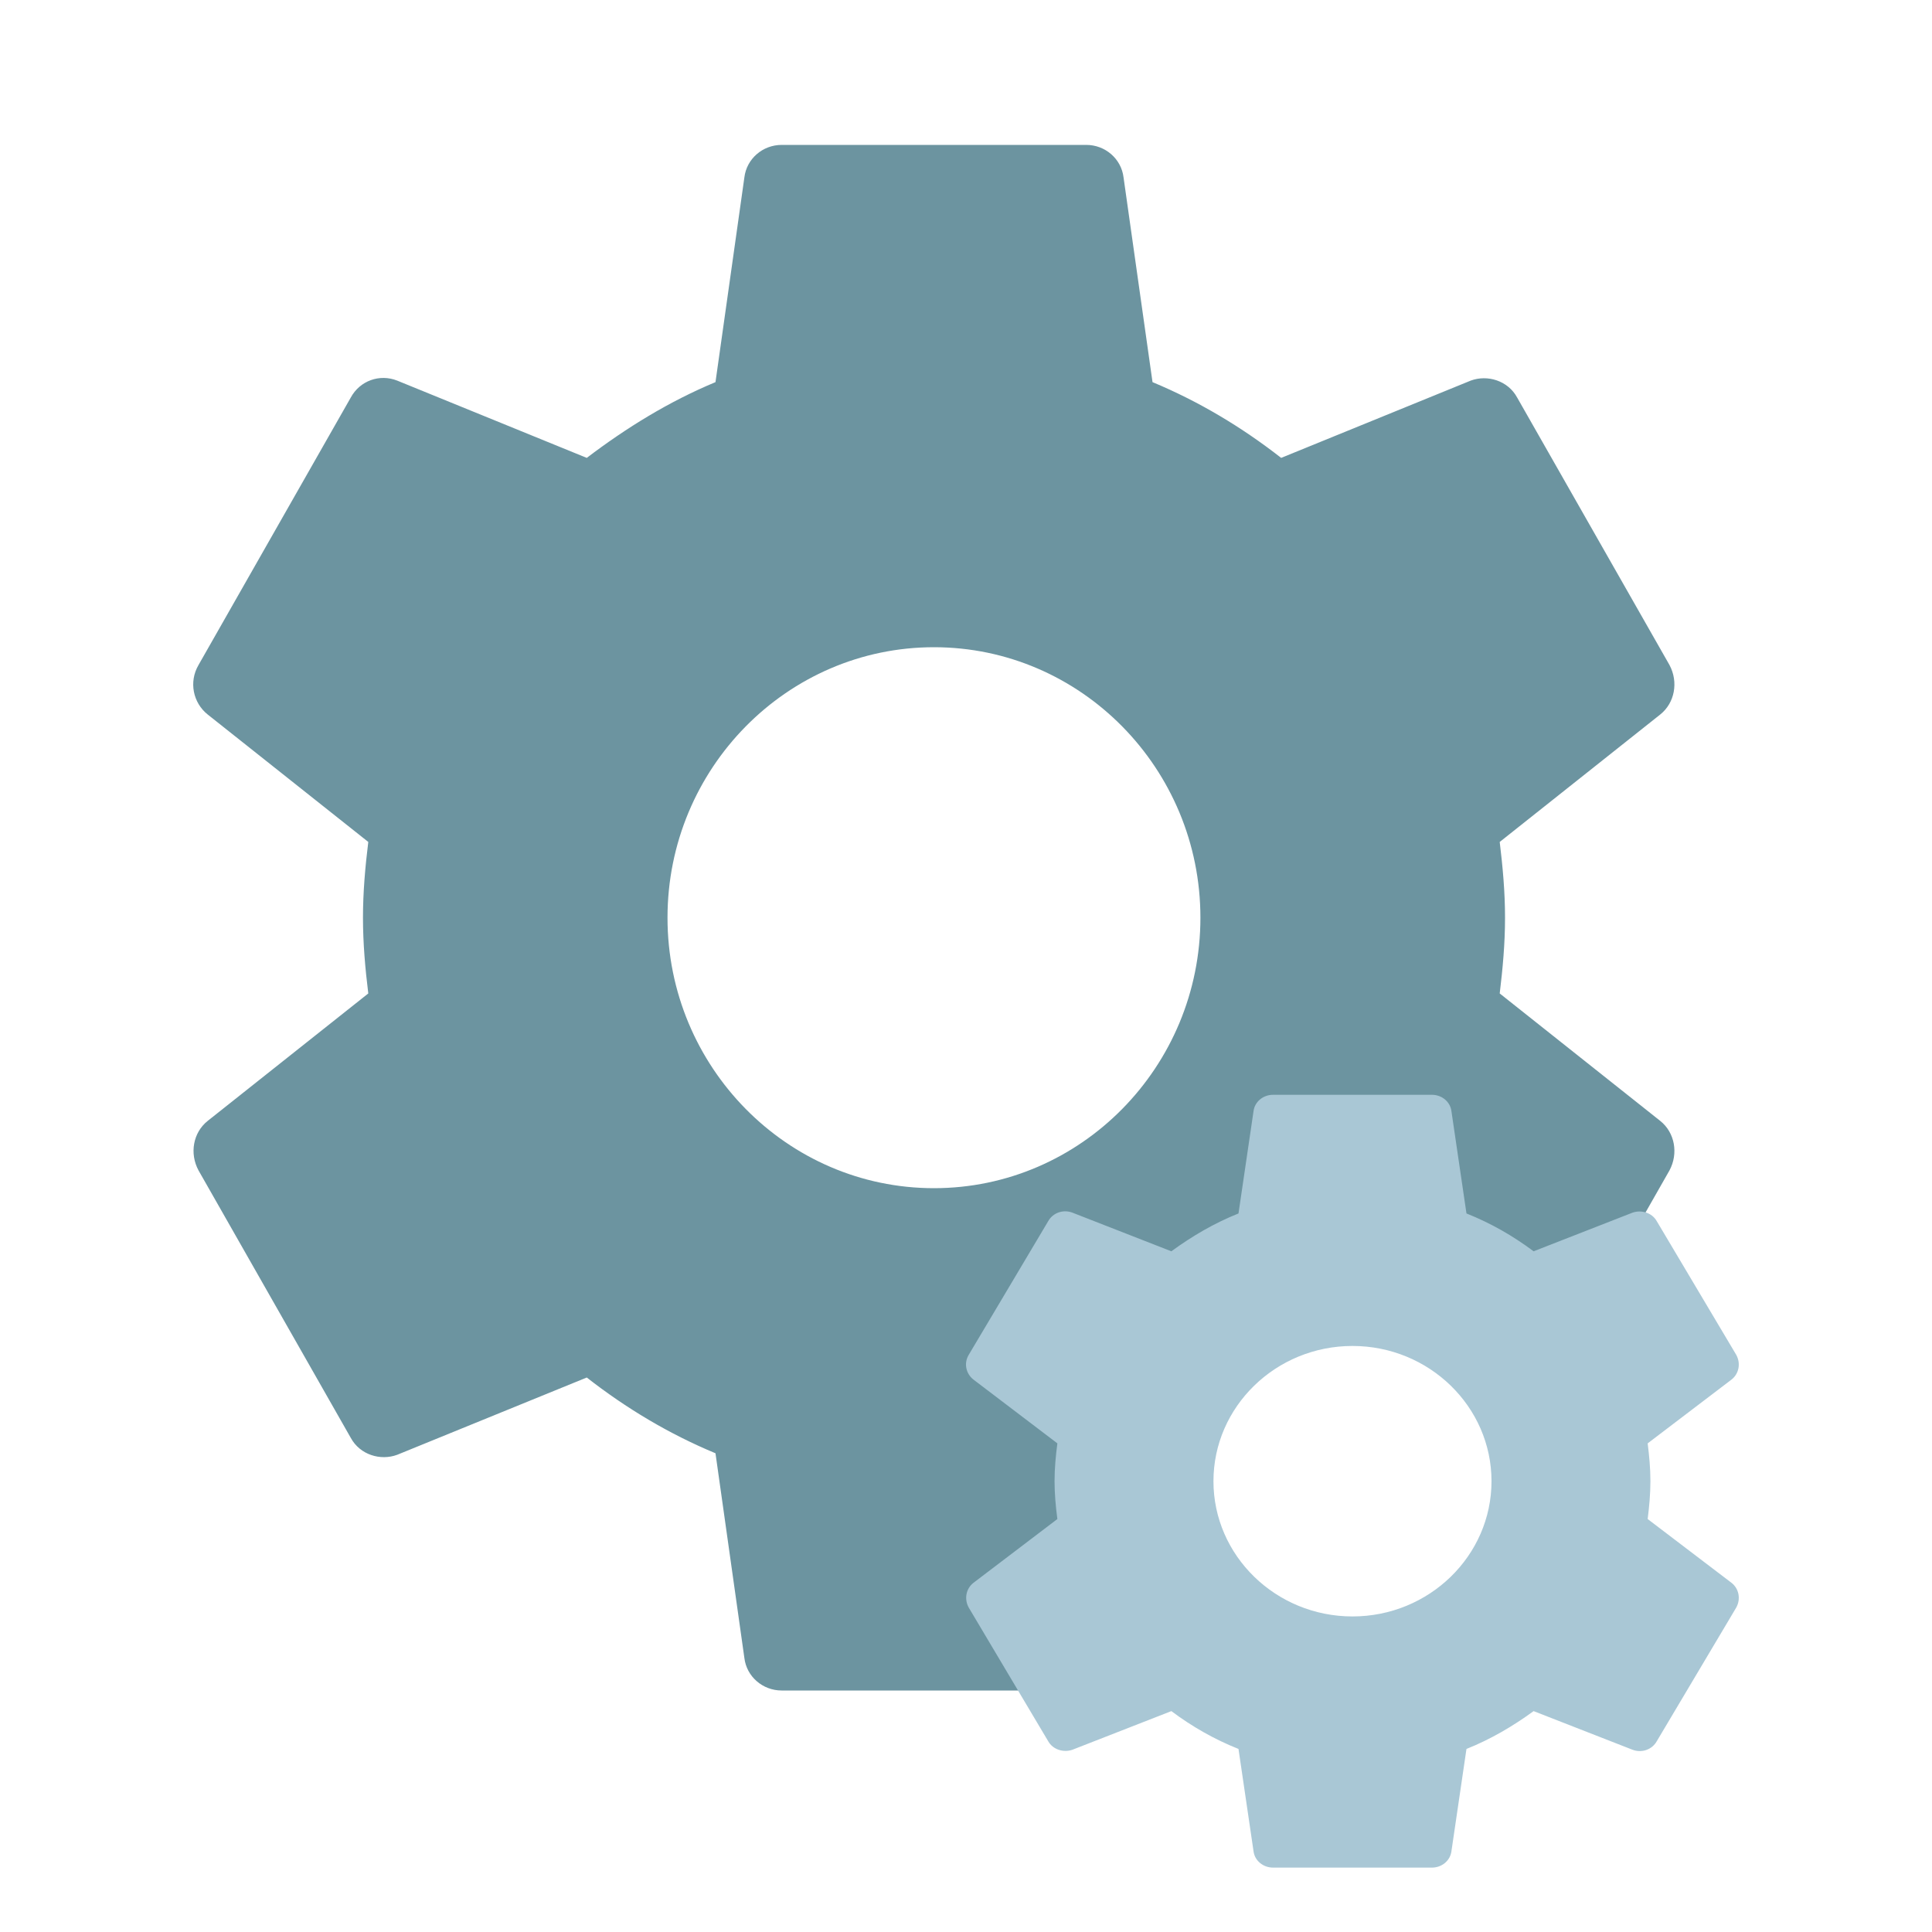 <svg width="24" height="24" viewBox="0 0 24 24" fill="none" xmlns="http://www.w3.org/2000/svg">
<path d="M18.63 12.341C18.667 12.034 18.696 11.726 18.696 11.4C18.696 11.074 18.667 10.766 18.63 10.459L20.625 8.875C20.805 8.731 20.852 8.472 20.739 8.261L18.847 4.939C18.733 4.728 18.478 4.651 18.27 4.728L15.915 5.688C15.423 5.304 14.893 4.987 14.317 4.747L13.957 2.203C13.929 1.973 13.73 1.8 13.494 1.8H9.71C9.474 1.8 9.275 1.973 9.247 2.203L8.888 4.747C8.311 4.987 7.781 5.314 7.289 5.688L4.934 4.728C4.717 4.642 4.471 4.728 4.357 4.939L2.466 8.261C2.343 8.472 2.399 8.731 2.579 8.875L4.575 10.459C4.537 10.766 4.509 11.083 4.509 11.4C4.509 11.717 4.537 12.034 4.575 12.341L2.579 13.925C2.399 14.069 2.352 14.328 2.466 14.539L4.357 17.861C4.471 18.072 4.726 18.149 4.934 18.072L7.289 17.112C7.781 17.496 8.311 17.813 8.888 18.053L9.247 20.597C9.275 20.827 9.474 21 9.71 21H13.494C13.73 21 13.929 20.827 13.957 20.597L14.317 18.053C14.893 17.813 16.008 16.374 16.5 16L18 17L18.5 17.861C18.718 17.947 18.733 18.072 18.847 17.861L20.739 14.539C20.852 14.328 20.805 14.069 20.625 13.925L18.63 12.341ZM11.602 14.76C9.777 14.76 8.292 13.253 8.292 11.4C8.292 9.547 9.777 8.04 11.602 8.04C13.428 8.04 14.912 9.547 14.912 11.4C14.912 13.253 13.428 14.76 11.602 14.76Z" fill="#6C94A0"/>
<path d="M20.468 18.87C20.487 18.717 20.502 18.563 20.502 18.4C20.502 18.237 20.487 18.083 20.468 17.93L21.509 17.138C21.602 17.066 21.627 16.936 21.568 16.83L20.581 15.17C20.522 15.064 20.389 15.026 20.28 15.064L19.051 15.544C18.795 15.352 18.518 15.194 18.217 15.074L18.03 13.802C18.015 13.686 17.911 13.6 17.788 13.6H15.814C15.691 13.6 15.587 13.686 15.572 13.802L15.385 15.074C15.084 15.194 14.807 15.357 14.551 15.544L13.322 15.064C13.209 15.021 13.08 15.064 13.021 15.17L12.034 16.83C11.97 16.936 12 17.066 12.093 17.138L13.135 17.93C13.115 18.083 13.1 18.242 13.1 18.4C13.1 18.558 13.115 18.717 13.135 18.87L12.093 19.662C12 19.734 11.975 19.864 12.034 19.97L13.021 21.63C13.08 21.736 13.214 21.774 13.322 21.736L14.551 21.256C14.807 21.448 15.084 21.606 15.385 21.726L15.572 22.998C15.587 23.114 15.691 23.2 15.814 23.2H17.788C17.911 23.2 18.015 23.114 18.03 22.998L18.217 21.726C18.518 21.606 18.795 21.443 19.051 21.256L20.28 21.736C20.393 21.779 20.522 21.736 20.581 21.63L21.568 19.97C21.627 19.864 21.602 19.734 21.509 19.662L20.468 18.87ZM16.801 20.08C15.849 20.08 15.074 19.326 15.074 18.4C15.074 17.474 15.849 16.72 16.801 16.72C17.753 16.72 18.528 17.474 18.528 18.4C18.528 19.326 17.753 20.08 16.801 20.08Z" fill="#A9C7D5"/>
</svg>
